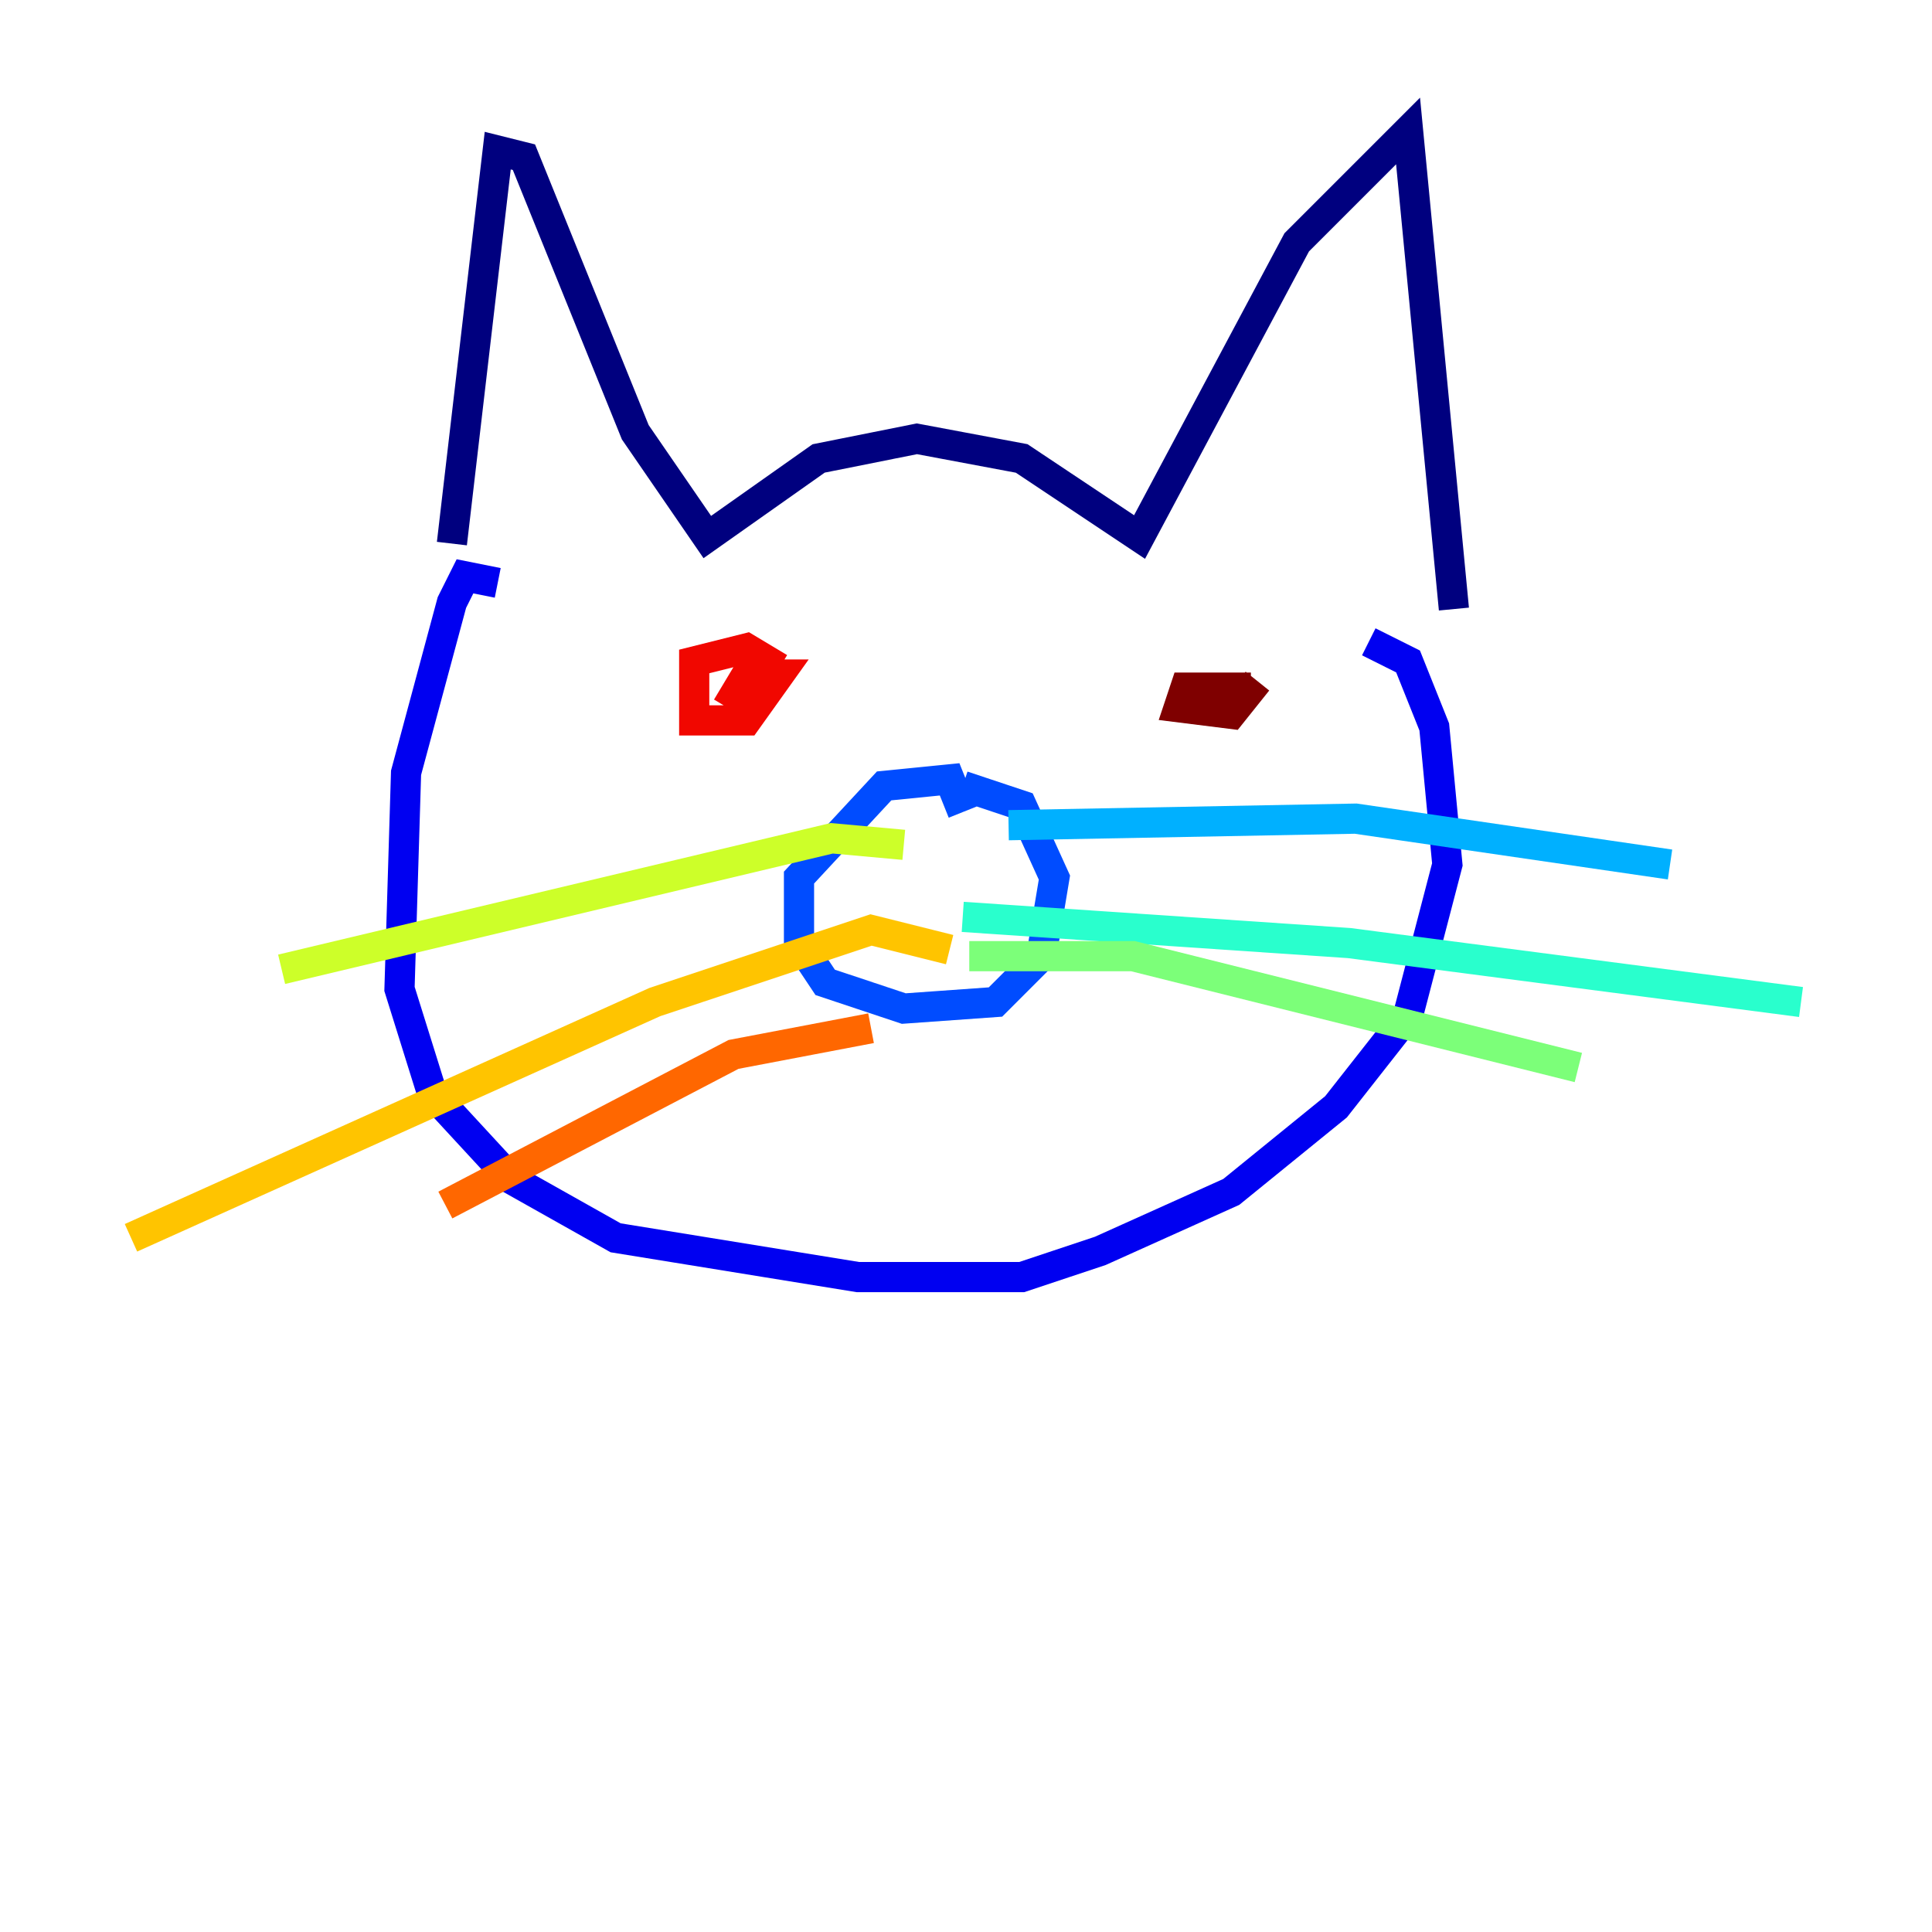 <?xml version="1.0" encoding="utf-8" ?>
<svg baseProfile="tiny" height="128" version="1.2" viewBox="0,0,128,128" width="128" xmlns="http://www.w3.org/2000/svg" xmlns:ev="http://www.w3.org/2001/xml-events" xmlns:xlink="http://www.w3.org/1999/xlink"><defs /><polyline fill="none" points="29.939,36.014 32.976,9.98 34.712,10.414 42.088,28.637 46.861,35.58 54.237,30.373 60.746,29.071 67.688,30.373 75.498,35.58 85.912,16.054 93.288,8.678 96.325,40.352" stroke="#00007f" stroke-width="2" /><polyline fill="none" points="32.976,38.617 30.807,38.183 29.939,39.919 26.902,51.2 26.468,65.519 28.637,72.461 33.844,78.102 40.786,82.007 56.841,84.61 67.688,84.61 72.895,82.875 81.573,78.969 88.515,73.329 93.288,67.254 95.891,57.275 95.024,48.163 93.288,43.824 90.685,42.522" stroke="#0000f1" stroke-width="2" /><polyline fill="none" points="63.783,53.803 62.915,51.634 58.576,52.068 52.936,58.142 52.936,62.481 54.671,65.085 59.878,66.82 65.953,66.386 68.99,63.349 69.858,58.142 67.688,53.37 63.783,52.068" stroke="#004cff" stroke-width="2" /><polyline fill="none" points="66.82,54.671 89.817,54.237 110.644,57.275" stroke="#00b0ff" stroke-width="2" /><polyline fill="none" points="63.783,60.746 89.383,62.481 119.322,66.386" stroke="#29ffcd" stroke-width="2" /><polyline fill="none" points="64.217,63.349 75.064,63.349 104.57,70.725" stroke="#7cff79" stroke-width="2" /><polyline fill="none" points="59.878,55.973 55.105,55.539 18.658,64.217" stroke="#cdff29" stroke-width="2" /><polyline fill="none" points="62.915,62.915 57.709,61.614 43.39,66.386 8.678,82.007" stroke="#ffc400" stroke-width="2" /><polyline fill="none" points="57.709,68.122 48.597,69.858 29.505,79.837" stroke="#ff6700" stroke-width="2" /><polyline fill="none" points="51.634,44.258 49.464,42.956 45.993,43.824 45.993,47.729 49.464,47.729 51.634,44.691 49.464,44.691 48.163,46.861" stroke="#f10700" stroke-width="2" /><polyline fill="none" points="82.875,45.559 78.536,45.559 78.102,46.861 81.573,47.295 83.308,45.125" stroke="#7f0000" stroke-width="2" /></svg>